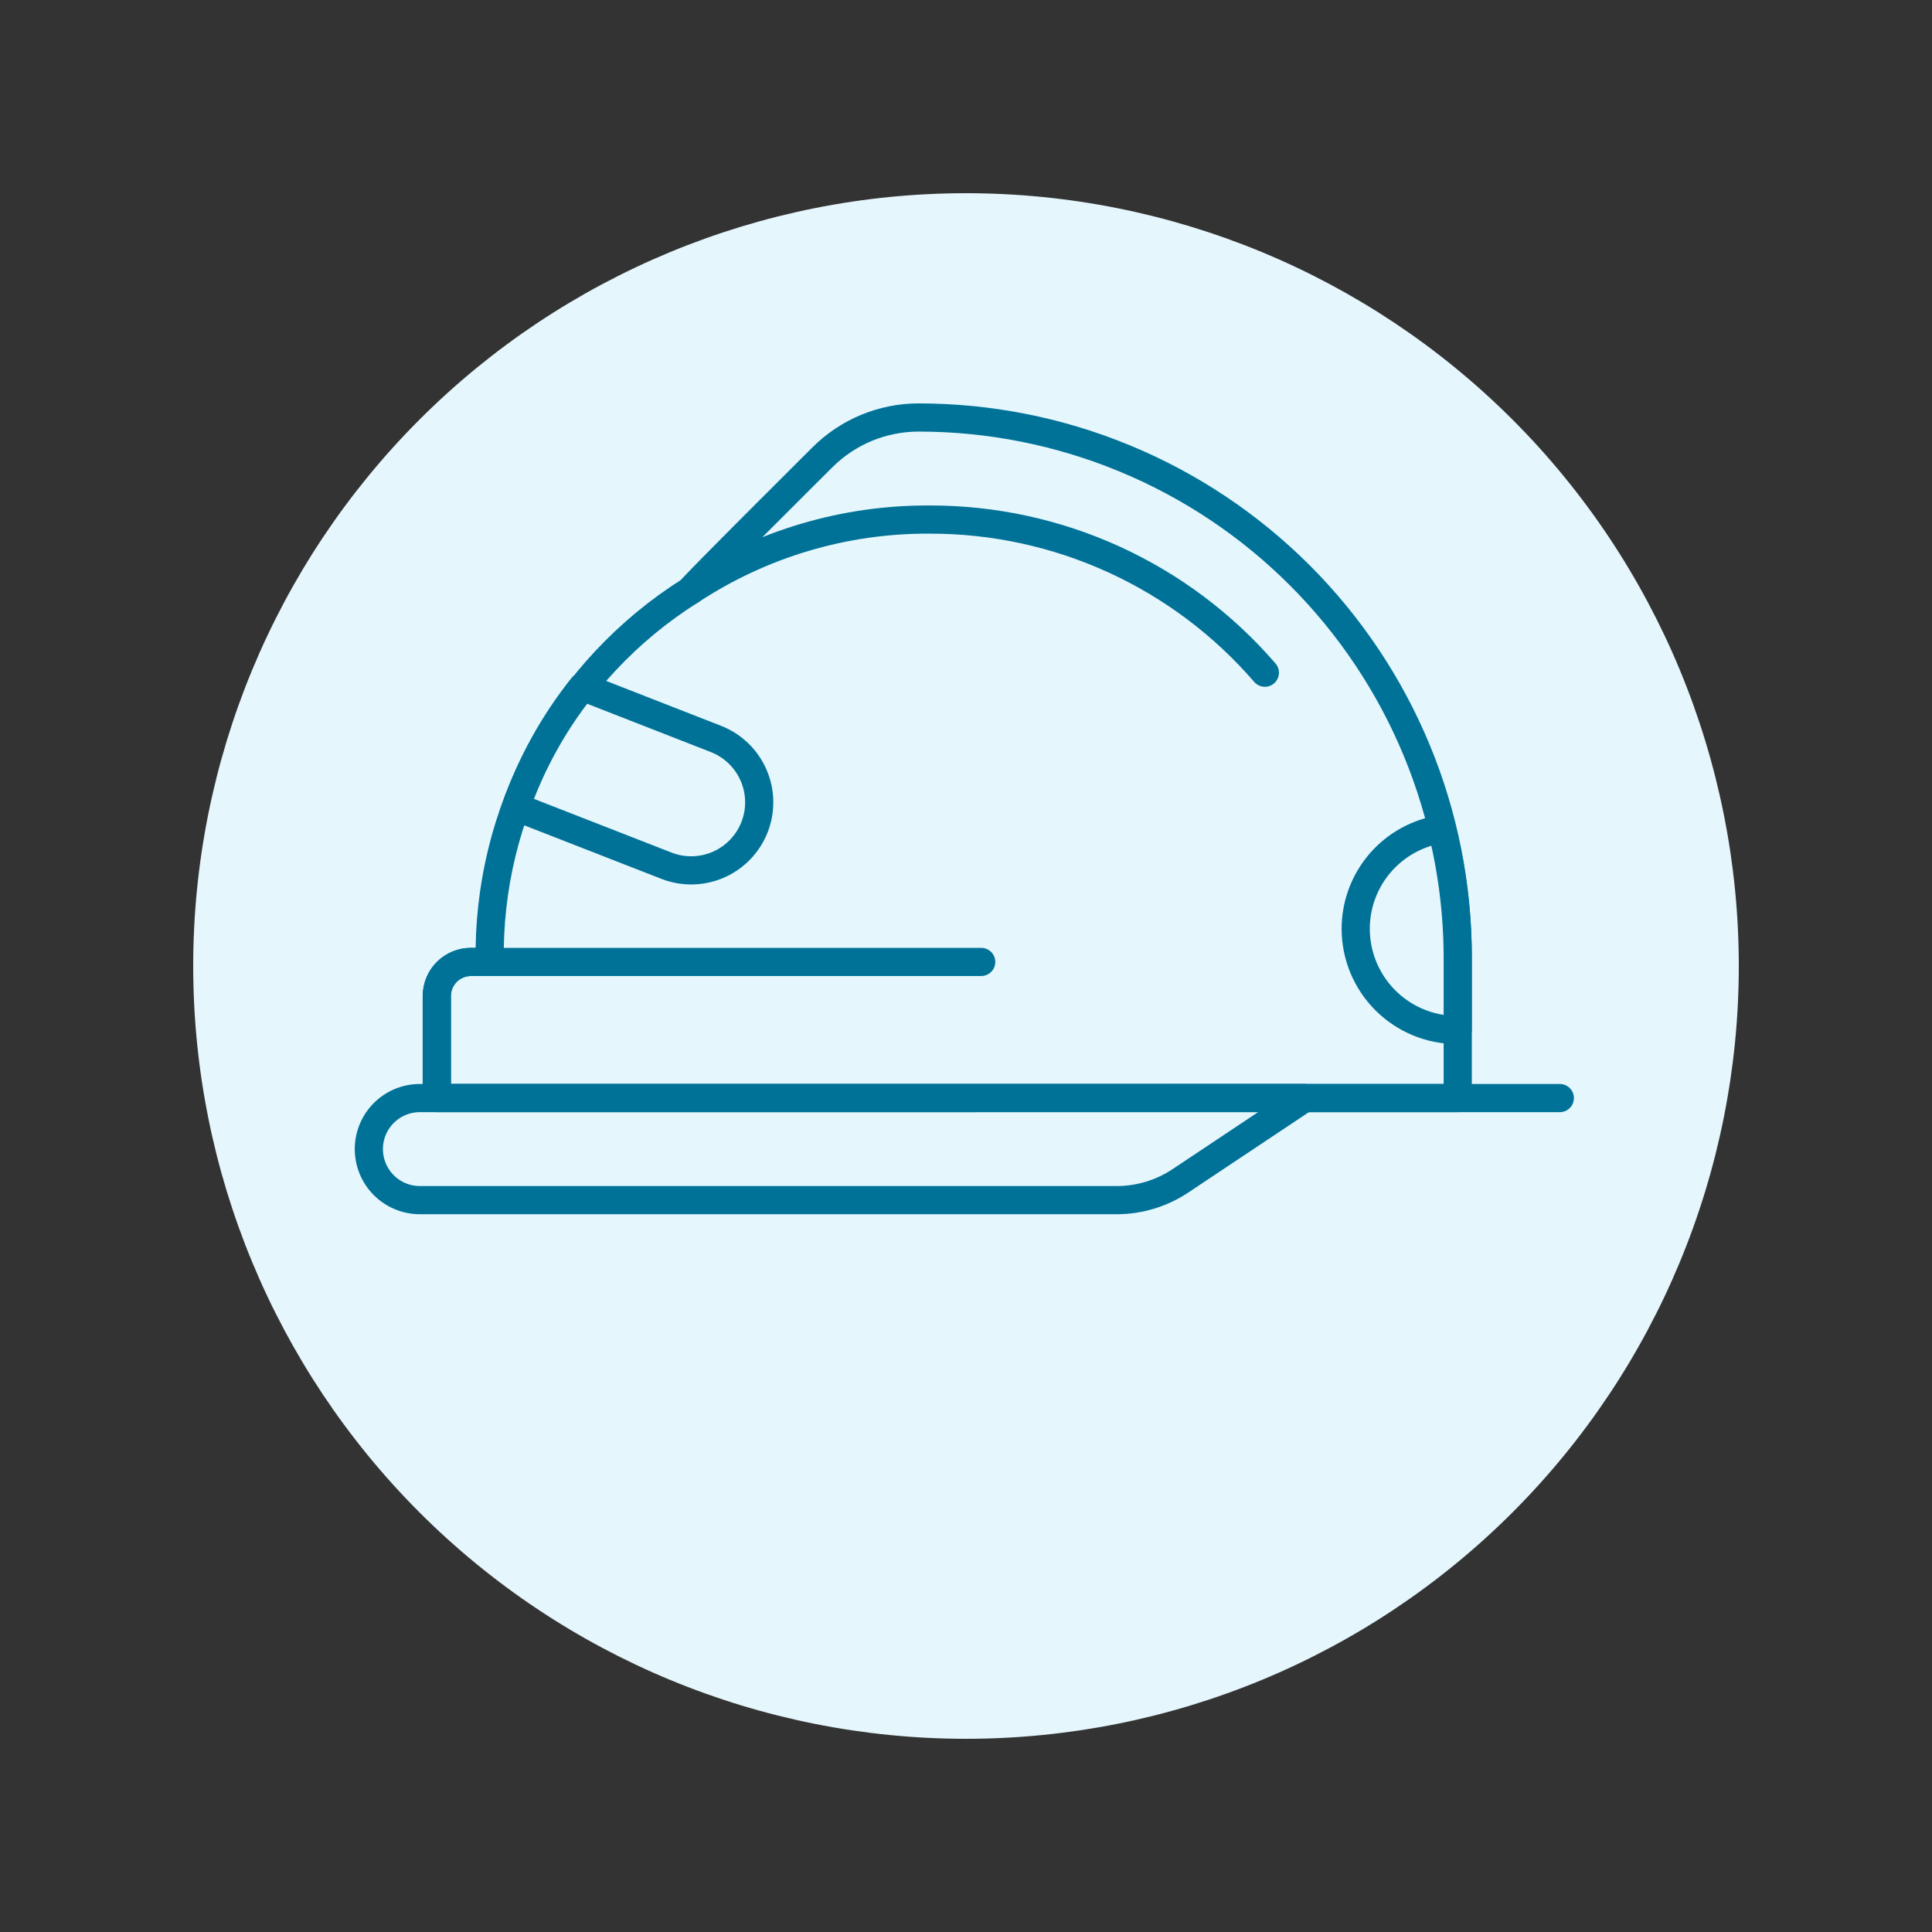 <svg width="96" height="96" viewBox="0 0 96 96" fill="none" xmlns="http://www.w3.org/2000/svg">
<rect x="0" y="0" width="96" height="96" fill="#333333" stroke="none"/>
<path d="M9.6 48C9.6 58.184 13.646 67.951 20.847 75.153C28.049 82.354 37.816 86.4 48 86.4C58.184 86.4 67.952 82.354 75.153 75.153C82.354 67.951 86.4 58.184 86.4 48C86.4 37.816 82.354 28.049 75.153 20.847C67.952 13.646 58.184 9.6 48 9.6C37.816 9.6 28.049 13.646 20.847 20.847C13.646 28.049 9.6 37.816 9.6 48Z" fill="#E5F6FC"/>
<path d="M45.645 20.745C44.757 20.745 43.878 20.92 43.057 21.26C42.237 21.6 41.491 22.098 40.863 22.726C40.671 22.918 34.441 29.115 34.3 29.35C31.192 31.308 28.642 34.035 26.897 37.267C25.151 40.498 24.269 44.126 24.335 47.798H23.4C22.952 47.799 22.522 47.977 22.205 48.293C21.888 48.61 21.71 49.04 21.709 49.488V54.562H72.434V47.533C72.434 44.015 71.742 40.532 70.396 37.281C69.05 34.031 67.076 31.078 64.589 28.59C62.101 26.102 59.148 24.129 55.897 22.783C52.647 21.437 49.163 20.745 45.645 20.745Z" fill="#E5F6FC"/>
<path d="M45.645 20.745C44.757 20.745 43.878 20.92 43.057 21.26C42.237 21.6 41.491 22.098 40.863 22.726C40.671 22.918 34.441 29.115 34.3 29.35C31.192 31.308 28.642 34.035 26.897 37.267C25.151 40.498 24.269 44.126 24.335 47.798H23.4C22.952 47.799 22.522 47.977 22.205 48.293C21.888 48.61 21.71 49.04 21.709 49.488V54.562H72.434V47.533C72.434 44.015 71.742 40.532 70.396 37.281C69.05 34.031 67.076 31.078 64.589 28.59C62.101 26.102 59.148 24.129 55.897 22.783C52.647 21.437 49.163 20.745 45.645 20.745V20.745Z" stroke="#007298" stroke-width="1.4" stroke-linecap="round" stroke-linejoin="round"/>
<path d="M20.864 54.562C20.191 54.562 19.546 54.829 19.07 55.304C18.595 55.78 18.328 56.425 18.328 57.098C18.328 57.771 18.595 58.416 19.07 58.891C19.546 59.367 20.191 59.634 20.864 59.634H55.488C56.616 59.634 57.718 59.3 58.656 58.674L64.828 54.561L20.864 54.562Z" fill="#E5F6FC" stroke="#007298" stroke-width="1.4" stroke-linecap="round" stroke-linejoin="round"/>
<path d="M77.507 54.562H21.702V49.488C21.702 49.04 21.88 48.61 22.197 48.293C22.514 47.976 22.944 47.798 23.392 47.798H48.755" stroke="#007298" stroke-width="1.4" stroke-linecap="round" stroke-linejoin="round"/>
<path d="M34.3 29.352C37.834 27.018 41.983 25.788 46.219 25.817C49.375 25.814 52.495 26.492 55.365 27.805C58.236 29.119 60.789 31.036 62.85 33.426" stroke="#007298" stroke-width="1.4" stroke-linecap="round" stroke-linejoin="round"/>
<path d="M67.364 46.148C67.364 46.809 67.494 47.463 67.747 48.074C68 48.684 68.37 49.239 68.837 49.706C69.305 50.173 69.859 50.544 70.47 50.797C71.08 51.05 71.735 51.18 72.395 51.179C72.409 51.179 72.421 51.179 72.434 51.179V47.533C72.426 45.396 72.162 43.267 71.647 41.192C70.458 41.368 69.371 41.965 68.585 42.874C67.799 43.784 67.366 44.946 67.364 46.148Z" fill="#E5F6FC" stroke="#007298" stroke-width="1.4" stroke-linecap="round" stroke-linejoin="round"/>
<path d="M30.336 73.04C30.336 73.257 30.793 73.472 31.68 73.673C32.568 73.874 33.869 74.057 35.51 74.211C37.15 74.364 39.097 74.486 41.24 74.57C43.383 74.653 45.68 74.696 48 74.696C50.32 74.696 52.617 74.653 54.76 74.57C56.903 74.486 58.85 74.364 60.49 74.211C62.13 74.057 63.432 73.874 64.319 73.673C65.207 73.472 65.664 73.257 65.664 73.04C65.664 72.822 65.207 72.607 64.319 72.406C63.432 72.205 62.13 72.022 60.49 71.869C58.85 71.715 56.903 71.593 54.76 71.51C52.617 71.427 50.32 71.384 48 71.384C45.68 71.384 43.383 71.427 41.24 71.51C39.097 71.593 37.15 71.715 35.51 71.869C33.869 72.022 32.568 72.205 31.68 72.406C30.793 72.607 30.336 72.822 30.336 73.04Z" fill="#E5F6FC"/>
<path d="M25.638 40.098L33.159 43.034C33.992 43.345 34.913 43.316 35.724 42.954C36.535 42.591 37.171 41.923 37.494 41.096C37.817 40.268 37.801 39.346 37.449 38.53C37.098 37.714 36.439 37.069 35.616 36.734L28.944 34.127C27.515 35.918 26.398 37.937 25.638 40.098Z" fill="#E5F6FC"/>
<path d="M25.638 40.098L33.159 43.034C33.992 43.345 34.913 43.316 35.724 42.954C36.535 42.591 37.171 41.923 37.494 41.096C37.817 40.268 37.801 39.346 37.449 38.53C37.098 37.714 36.439 37.069 35.616 36.734L28.944 34.127C27.515 35.918 26.398 37.937 25.638 40.098V40.098Z" stroke="#007298" stroke-width="1.4" stroke-linecap="round" stroke-linejoin="round"/>
</svg>

